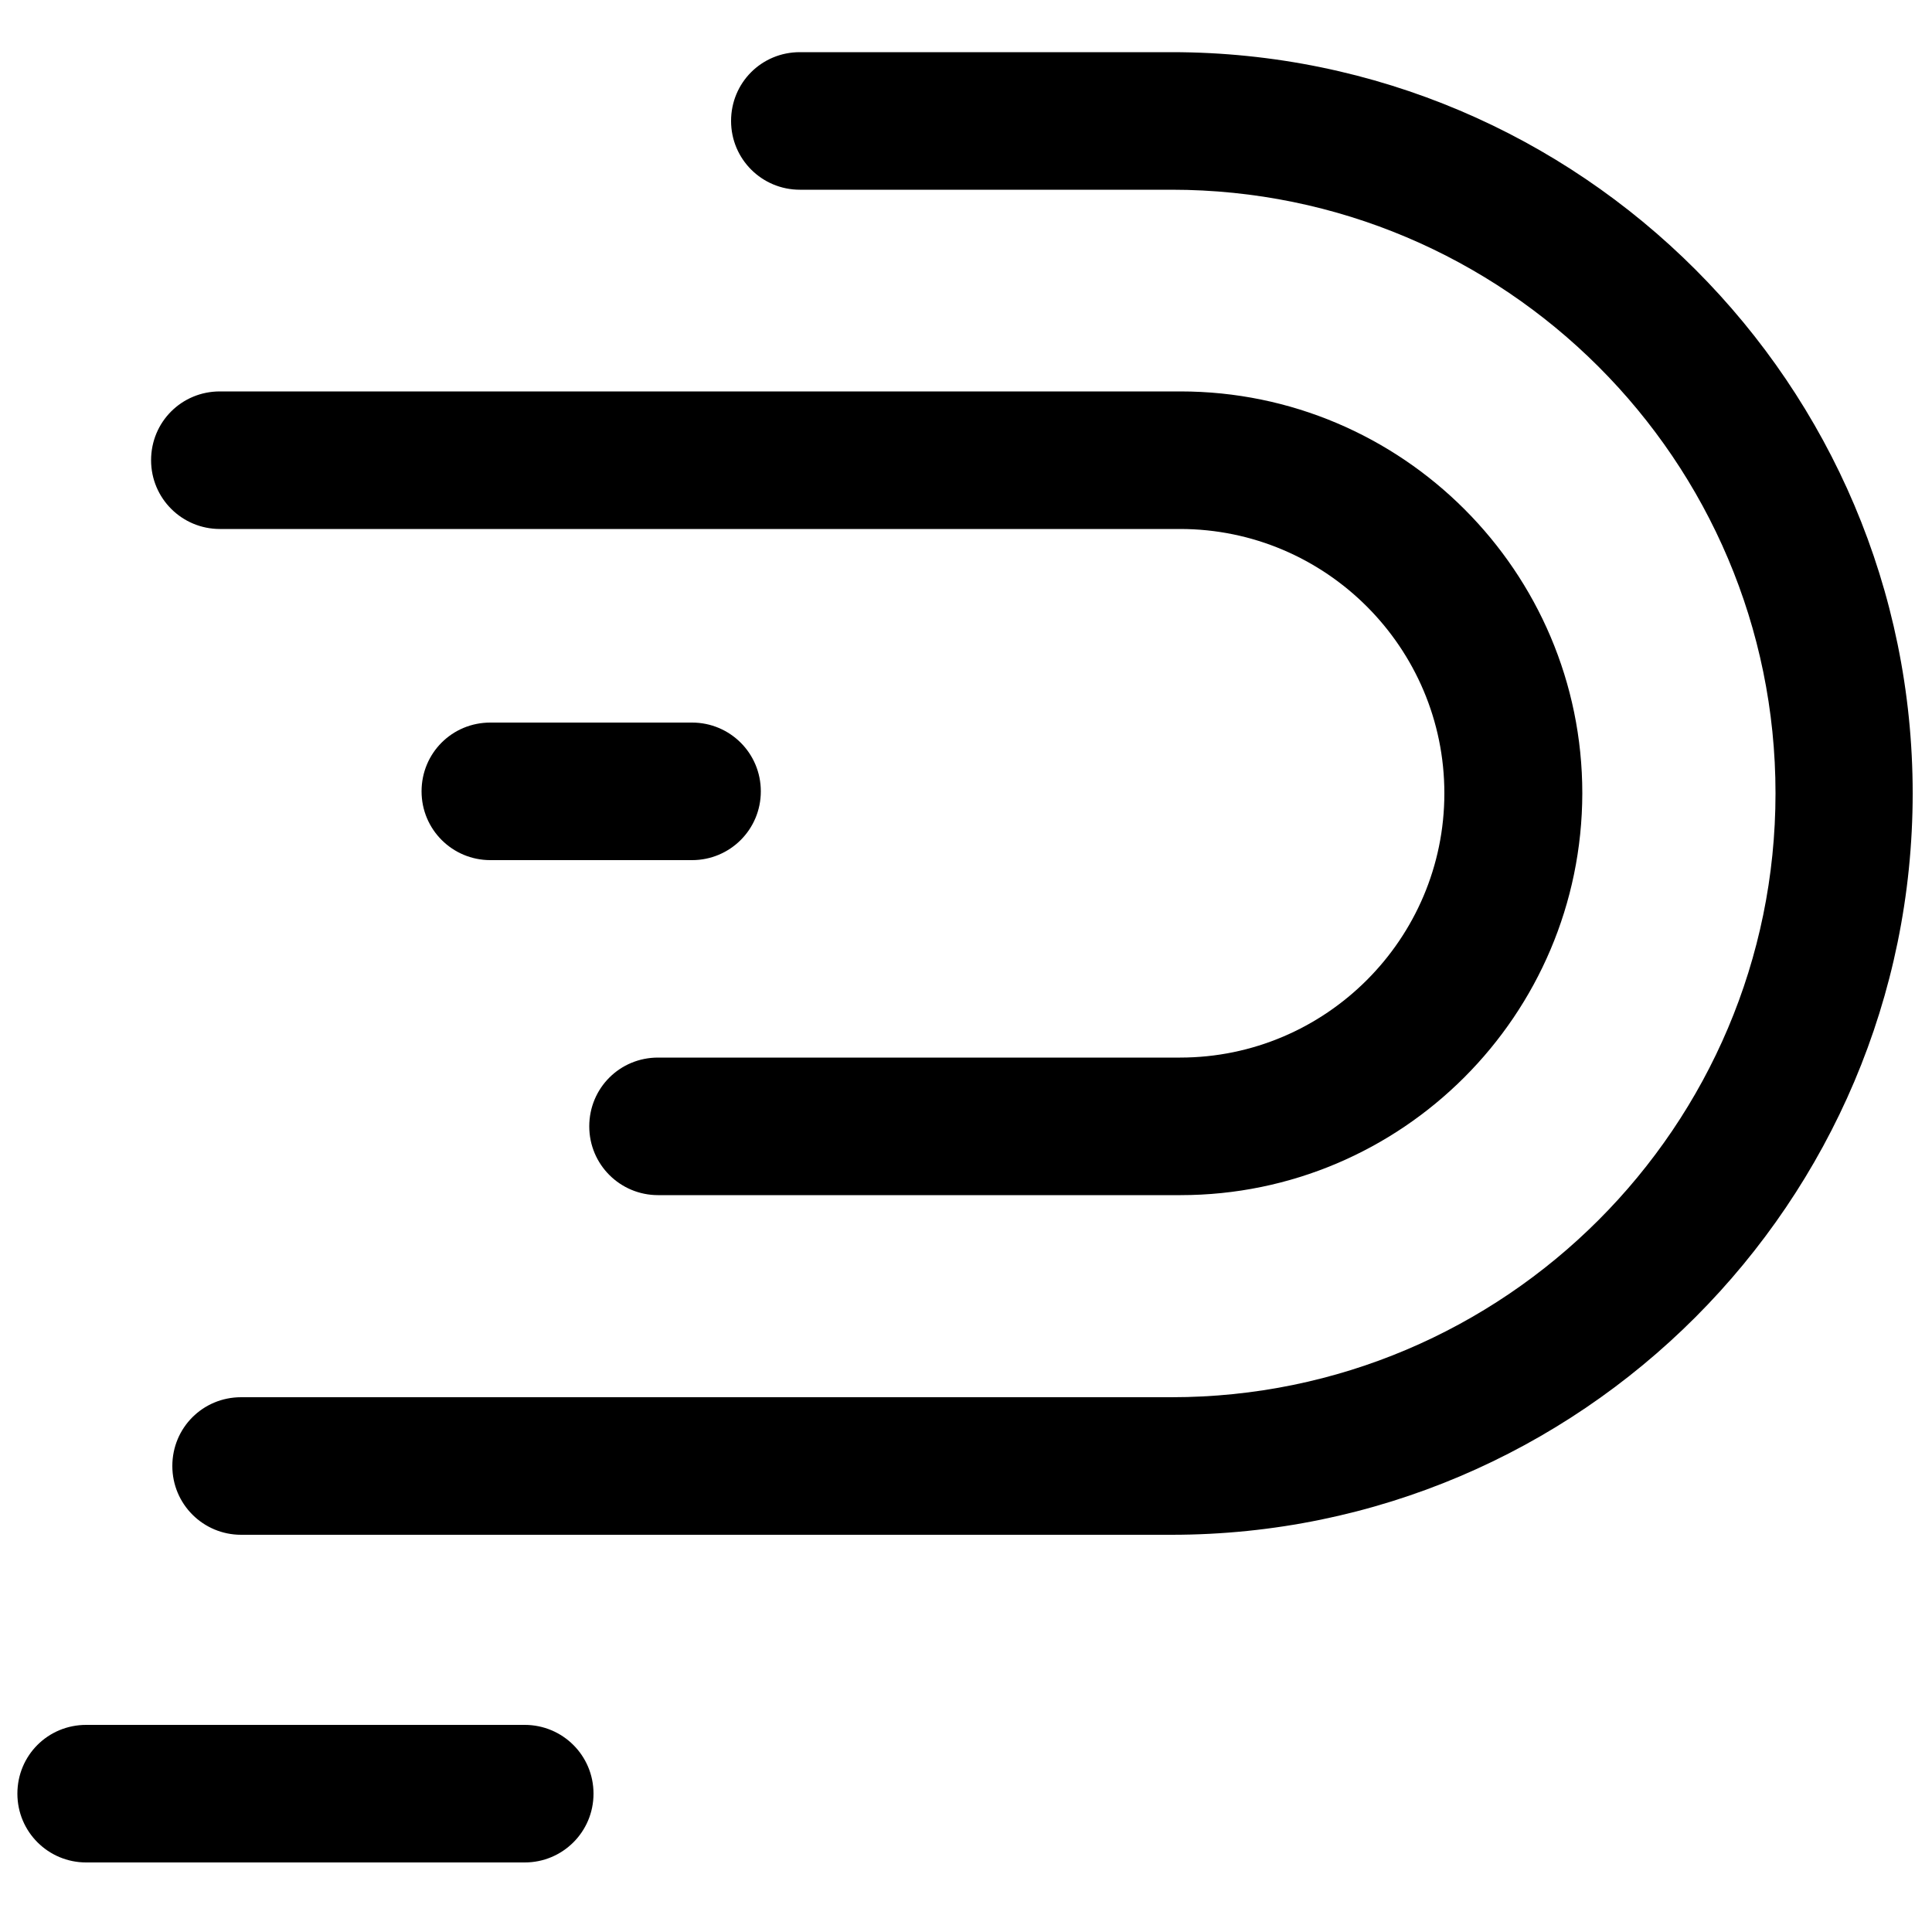 <?xml version="1.0" encoding="utf-8"?>
<!-- Generator: Adobe Illustrator 25.1.0, SVG Export Plug-In . SVG Version: 6.00 Build 0)  -->
<svg version="1.1" id="nct" xmlns="http://www.w3.org/2000/svg" x="0px"
     y="0px"
     viewBox="0 0 500 500" style="enable-background:new 0 0 500 500;" xml:space="preserve">
<path d="M303.2,397.2H62.4c-9.8,0-17.8-7.9-17.8-17.8s7.9-17.8,17.8-17.8h240.8c86.2,0,156.3-70.1,156.3-156.3
	S389.4,49.1,303.2,49.1H207c-9.8,0-17.8-7.9-17.8-17.8s7.9-17.8,17.8-17.8h96.2C409,13.5,495,99.6,495,205.3S409,397.2,303.2,397.2z
	"/>
    <path d="M305.5,309.3H170.3c-9.8,0-17.8-7.9-17.8-17.8s7.9-17.8,17.8-17.8h135.1c37.7,0,68.4-30.7,68.4-68.4s-30.7-68.4-68.4-68.4
	H56.9c-9.8,0-17.8-7.9-17.8-17.8s7.9-17.8,17.8-17.8h248.6c57.3,0,104,46.6,104,104C409.4,262.7,362.8,309.3,305.5,309.3z"/>
    <path
        d="M179.1,222.6h-52.2c-9.8,0-17.8-7.9-17.8-17.8S117,187,126.9,187h52.2c9.8,0,17.8,7.9,17.8,17.8S188.9,222.6,179.1,222.6z"
    />
    <path
        d="M135.8,482H22.3c-9.8,0-17.8-7.9-17.8-17.8s7.9-17.8,17.8-17.8h113.5c9.8,0,17.8,7.9,17.8,17.8S145.6,482,135.8,482z"/>
</svg>

